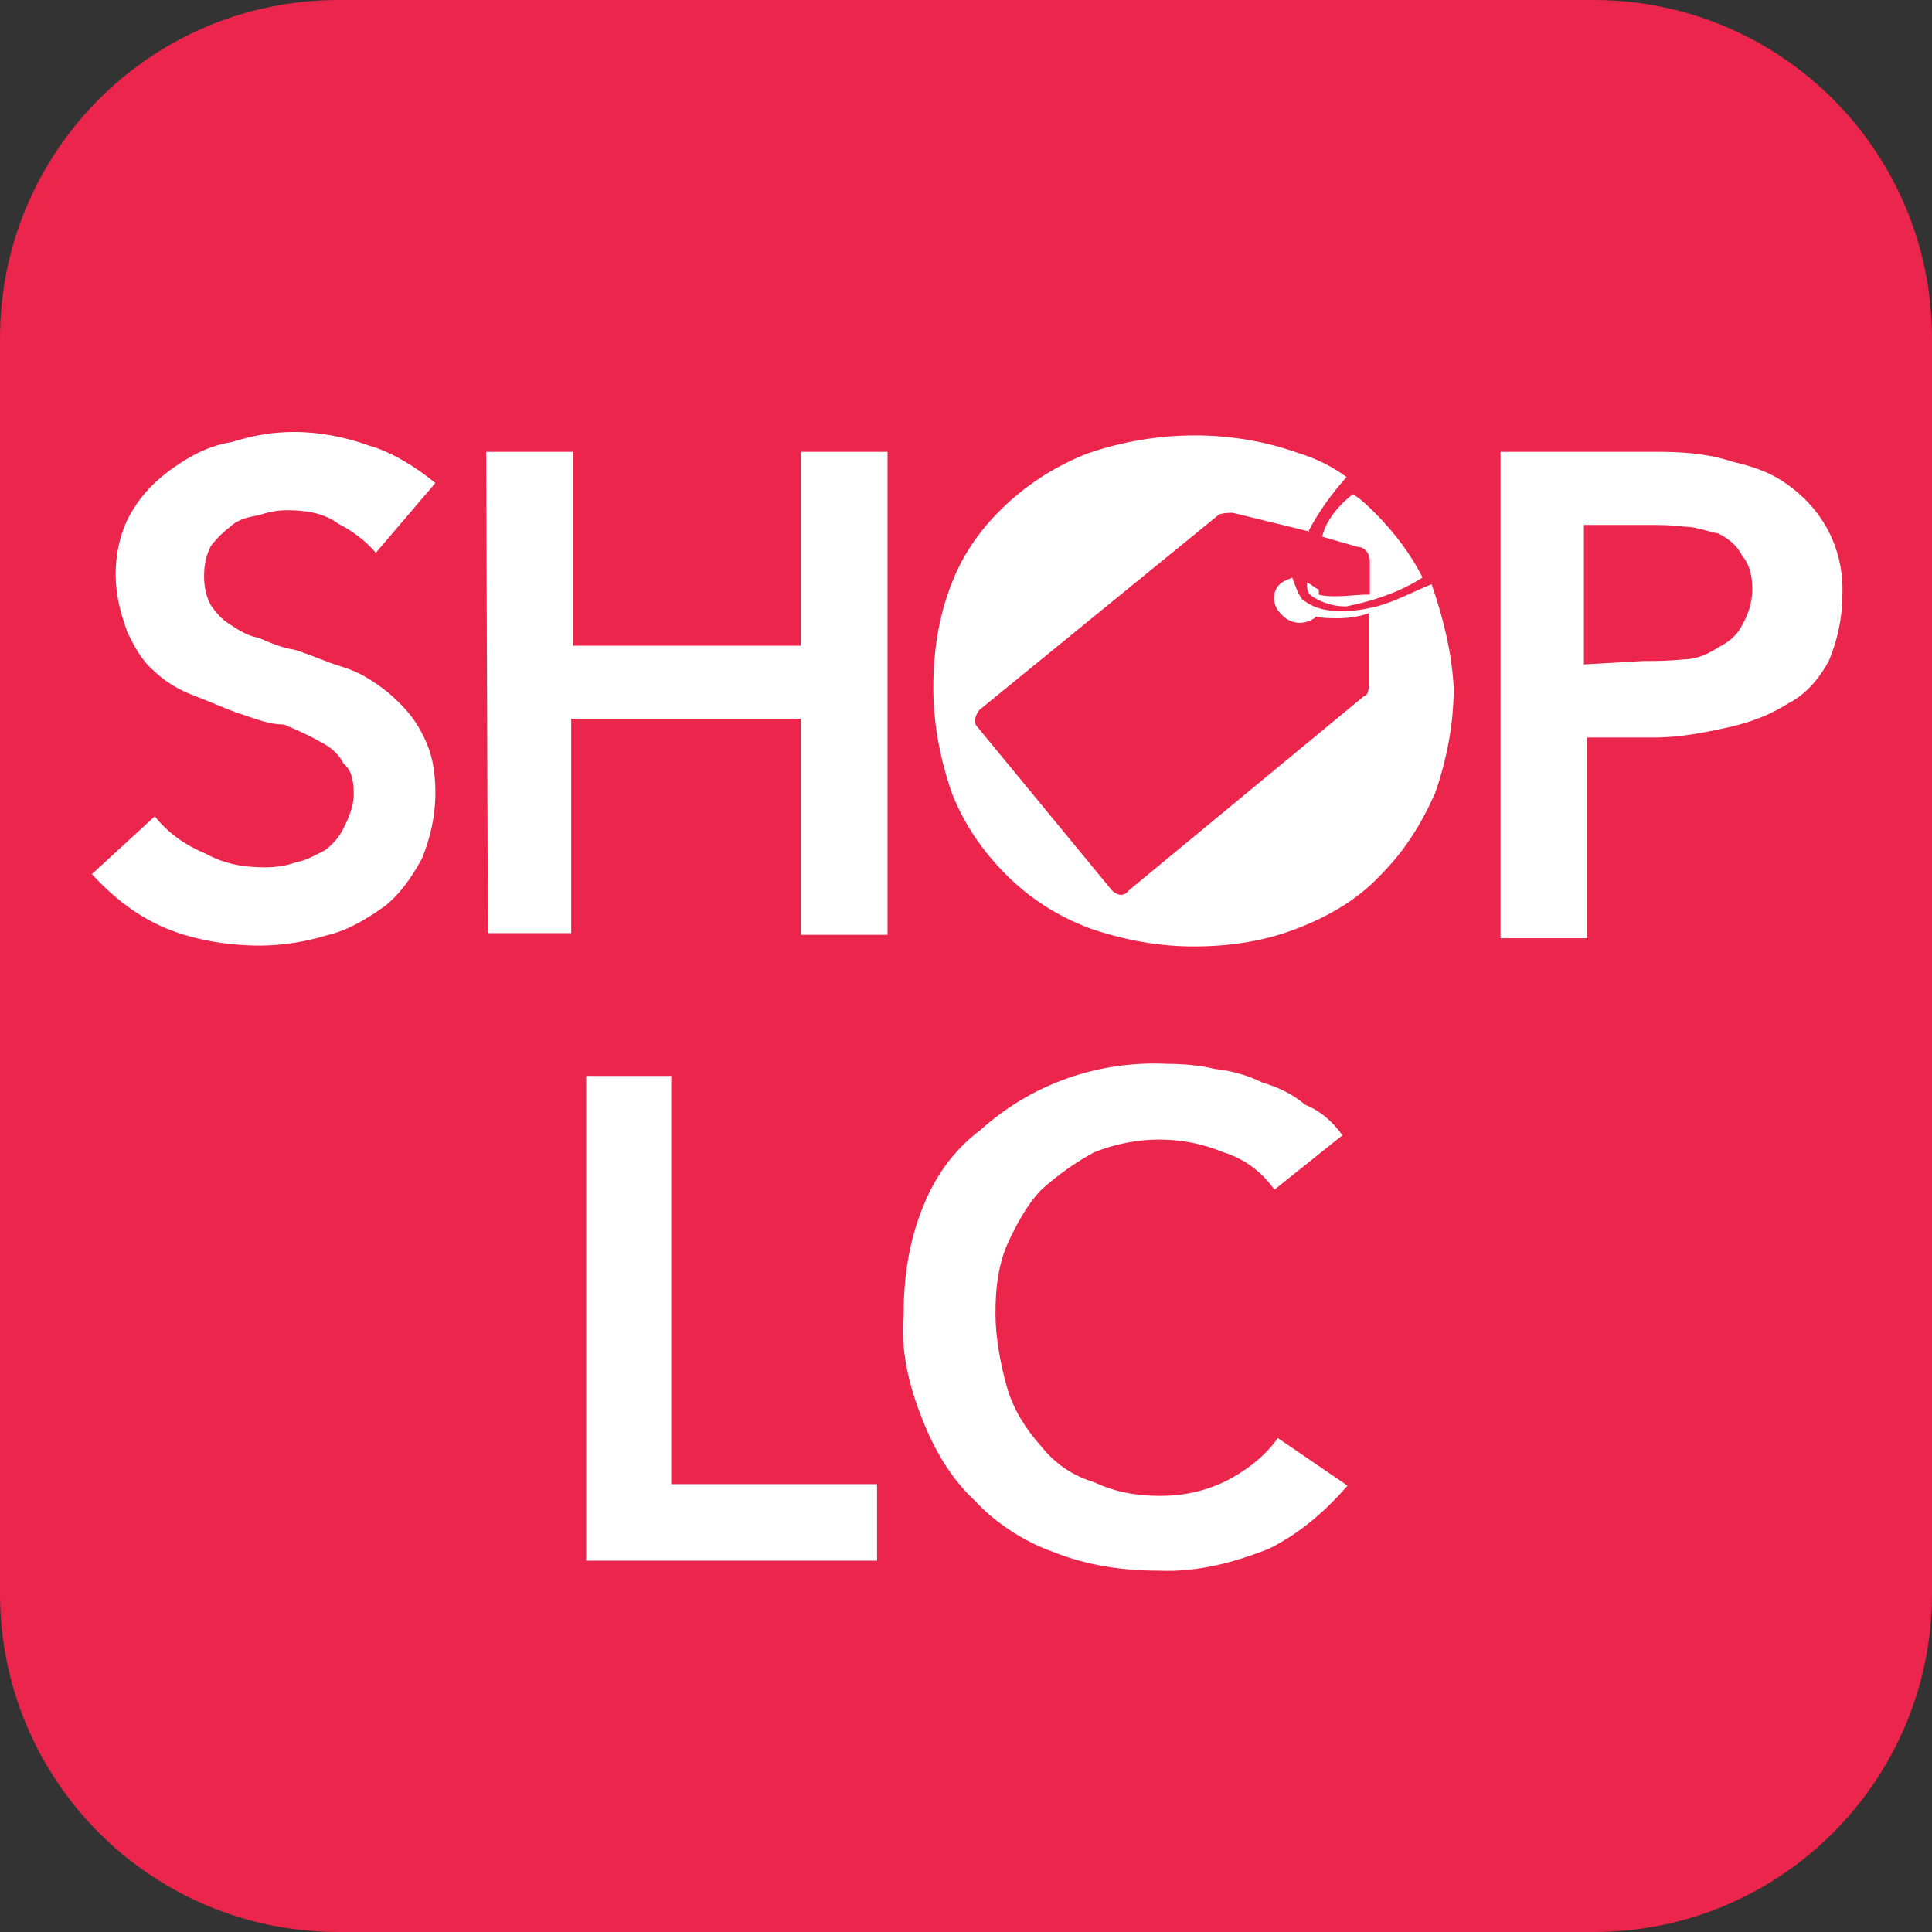 <?xml version="1.0" encoding="utf-8"?>
<!-- Generator: Adobe Illustrator 27.4.1, SVG Export Plug-In . SVG Version: 6.00 Build 0)  -->
<svg version="1.2" baseProfile="tiny-ps" id="Layer_1" xmlns="http://www.w3.org/2000/svg" xmlns:xlink="http://www.w3.org/1999/xlink"
	  viewBox="0 0 113.6 113.6" xml:space="preserve">
<rect x="0" y="0" width="113.6" height="113.6" fill="#333333" stroke="none"/>
<title>Shop LC</title>
<g>
	<path fill="#EB254B" d="M93.7,113.6H19.9c-11,0-19.9-8.9-19.9-19.9V19.9C0,8.9,8.9,0,19.9,0h73.8c11,0,19.9,8.9,19.9,19.9v73.8
		C113.6,104.7,104.7,113.6,93.7,113.6z"/>
	<g>
		<g>
			<g id="Group_1_00000125561380777013626500000001376033212417844894_">
				<path id="Path_1_00000009579887830646558360000016501487354628598206_" fill="#FFFFFF" d="M22.1,32.5c-0.6-0.7-1.4-1.3-2.2-1.7
					c-0.8-0.6-1.8-0.8-3-0.8c-0.6,0-1.1,0.1-1.7,0.3c-0.7,0.1-1.3,0.3-1.7,0.7c-0.4,0.3-0.8,0.7-1.1,1.1c-0.3,0.6-0.4,1.1-0.4,1.8
					c0,0.6,0.1,1.1,0.4,1.7c0.3,0.4,0.6,0.8,1.1,1.1c0.6,0.4,1.1,0.7,1.7,0.8c0.7,0.3,1.4,0.6,2.1,0.7c1,0.3,1.8,0.7,2.8,1
					c1,0.3,1.8,0.8,2.7,1.5c0.8,0.7,1.5,1.4,2,2.4c0.6,1.1,0.8,2.2,0.8,3.5c0,1.4-0.3,2.7-0.8,3.9c-0.6,1.1-1.3,2.1-2.2,2.8
					c-1,0.7-2.1,1.4-3.4,1.7c-1.3,0.4-2.7,0.6-3.9,0.6c-1.8,0-3.8-0.3-5.5-1c-1.7-0.7-3.1-1.8-4.4-3.2l3.7-3.4c0.8,1,1.8,1.7,3,2.2
					c1.1,0.6,2.2,0.8,3.5,0.8c0.6,0,1.3-0.1,1.8-0.3c0.6-0.1,1.1-0.4,1.7-0.7c0.4-0.3,0.8-0.7,1.1-1.3c0.3-0.6,0.6-1.3,0.6-2
					s-0.1-1.4-0.6-1.8c-0.3-0.6-0.8-1-1.4-1.3c-0.7-0.4-1.4-0.7-2.1-1c-1,0-1.8-0.4-2.8-0.7c-0.8-0.3-1.7-0.7-2.5-1
					c-0.8-0.3-1.7-0.8-2.4-1.5c-0.7-0.6-1.1-1.4-1.5-2.2c-0.4-1.1-0.7-2.2-0.7-3.4c0-1.3,0.3-2.7,1-3.8c0.6-1,1.4-1.8,2.4-2.5
					s2.1-1.3,3.4-1.5c1.3-0.4,2.4-0.6,3.7-0.6c1.5,0,3,0.3,4.4,0.8c1.4,0.4,2.8,1.3,3.9,2.2L22.1,32.5z"/>
			</g>
			<g id="Group_2_00000182488963171085123200000010672838800129130142_" transform="translate(16.487 0.666)">
				<path id="Path_2_00000015317539204568926130000010288796889369618064_" fill="#FFFFFF" d="M12.1,25.9h5.1v11.4h13.4V25.9h5.1
					v28.4h-5.1V41.6H17.1v12.6h-4.9L12.1,25.9L12.1,25.9z"/>
			</g>
			<g id="Group_3_00000093872531119769272950000014140929917844144779_" transform="translate(58.832 0.666)">
				<path id="Path_3_00000161595783877539471460000004226669460138169749_" fill="#FFFFFF" d="M29.3,25.9h9.3c1.5,0,3,0.1,4.5,0.6
					c1.3,0.3,2.4,0.7,3.4,1.5c2,1.5,3.1,3.8,3,6.3c0,1.4-0.3,2.7-0.8,3.9c-0.6,1.1-1.4,2-2.4,2.5c-1.1,0.7-2.2,1.1-3.5,1.4
					c-1.4,0.3-2.8,0.6-4.4,0.6h-3.9v11.8h-5.1V25.9z M37.8,38.2c0.8,0,1.5,0,2.4-0.1c0.7,0,1.4-0.3,2-0.7c0.6-0.3,1.1-0.7,1.4-1.3
					c0.4-0.7,0.6-1.4,0.6-2.1s-0.1-1.4-0.6-2c-0.3-0.6-0.8-1-1.4-1.3c-0.6-0.1-1.3-0.4-2-0.4c-0.7-0.1-1.4-0.1-2.2-0.1h-3.7v8.2
					L37.8,38.2L37.8,38.2z"/>
			</g>
			<g id="Group_6_00000083074093250253238380000009153078855312168380_" transform="translate(35.177 0.051)">
				<g id="Group_4_00000056385974594826907620000007865073889298154902_">
					<path id="Path_4_00000177448775778337691730000018364254256958284723_" fill="#FFFFFF" d="M49,34.3L49,34.3
						c-1,0.4-2.1,1-3.2,1.3c-3.2,0.8-4.2-0.3-4.4-0.4l0,0c-0.3-0.4-0.4-0.8-0.6-1.3c-0.1,0.1-0.3,0.1-0.6,0.3
						c-0.6,0.4-0.6,1.3-0.1,1.8c0.6,0.7,1.4,0.7,2,0.3l0.1-0.1c0.4,0.1,0.8,0.1,1.3,0.1c0.6,0,1.3-0.1,1.8-0.3v4.2l0,0
						c0,0.3,0,0.6-0.3,0.7L31.2,52.3c-0.3,0.4-0.7,0.3-1,0l-7.9-9.6c-0.3-0.3-0.1-0.7,0.1-1l14.1-11.5c0.3-0.1,0.6-0.1,0.8-0.1l0,0
						l4.5,1.1v-0.1C42.4,30,43.1,29,44,28c-0.8-0.6-1.8-1.1-2.8-1.4c-3.9-1.4-8.3-1.4-12.4,0c-1.8,0.7-3.4,1.7-4.8,3
						c-1.4,1.3-2.5,2.8-3.2,4.6c-0.8,2-1.1,4.1-1.1,6.2c0,2.1,0.4,4.2,1.1,6.2c0.7,1.8,1.8,3.4,3.2,4.8c1.4,1.4,3,2.4,4.8,3.1
						c2,0.7,4.1,1.1,6.2,1.1c2.1,0,4.2-0.3,6.2-1.1c1.8-0.7,3.5-1.7,4.8-3.1c1.4-1.4,2.4-3,3.2-4.8c0.7-2,1.1-4.1,1.1-6.2
						C50.2,38.4,49.7,36.3,49,34.3z"/>
				</g>
				<g id="Group_5_00000029013870813837633760000002664413874305451195_" transform="translate(15.668 2.407)">
					<path id="Path_5_00000101102085573505580280000005638624418631199620_" fill="#FFFFFF" d="M26.9,29.1l2.1,0.6
						c0.4,0,0.7,0.4,0.7,0.8v2c-0.7,0-1.3,0.1-2,0.1c-0.3,0-0.7,0-1-0.1c0-0.1,0-0.3,0-0.3c-0.3-0.1-0.4-0.3-0.7-0.4
						c0,0.3,0,0.6,0.3,0.8l0,0c0.6,0.4,1.3,0.6,2,0.6l0,0c1.5-0.3,3.1-0.8,4.5-1.7c-0.7-1.4-1.7-2.7-2.8-3.8
						c-0.4-0.4-0.8-0.8-1.3-1.1C27.8,27.3,27.1,28.2,26.9,29.1z"/>
				</g>
			</g>
		</g>
		<g>
			<g id="Group_7_00000046326875521424982040000003278441172286654119_" transform="translate(81.669 0.666)">
				<path id="Path_6_00000049944382781554873880000017931597152193616798_" fill="#FFFFFF" d="M-47.3,62.6h5.1v24h12.1v4.5h-17.1
					V62.6z"/>
			</g>
			<g id="Group_8_00000059282714374158843220000009575025872651073674_" transform="translate(95.033 0.154)">
				<path id="Path_7_00000181067314981501930300000015039990321478389914_" fill="#FFFFFF" d="M-20.1,69.8c-0.7-1-1.7-1.8-3-2.2
					c-2.4-1-5.1-1-7.6,0c-1.1,0.6-2.1,1.3-3.1,2.2c-0.8,0.8-1.5,2.1-2,3.2c-0.6,1.4-0.7,2.8-0.7,4.1c0,1.4,0.3,3,0.7,4.4
					c0.4,1.3,1.1,2.4,2,3.4c0.8,1,1.8,1.7,3.1,2.1c1.3,0.6,2.5,0.8,3.9,0.8s2.8-0.3,4.1-1c1.1-0.6,2.1-1.4,2.8-2.4l4.1,2.8
					c-1.3,1.5-2.8,2.8-4.6,3.7c-2,0.8-4.2,1.4-6.5,1.3c-2.1,0-4.2-0.3-6.2-1.1c-1.7-0.6-3.4-1.7-4.6-3c-1.4-1.3-2.4-3-3.1-4.8
					c-0.8-2-1.3-4.1-1.1-6.2c0-2.1,0.3-4.2,1.1-6.2c0.7-1.8,1.8-3.4,3.4-4.6c3-2.7,6.9-4.1,11-3.9c1,0,2,0.1,2.8,0.3
					c1,0.1,2,0.4,2.8,0.8c1,0.3,1.8,0.7,2.5,1.3c1,0.4,1.7,1.1,2.2,1.8L-20.1,69.8z"/>
			</g>
		</g>
	</g>
</g>
</svg>
